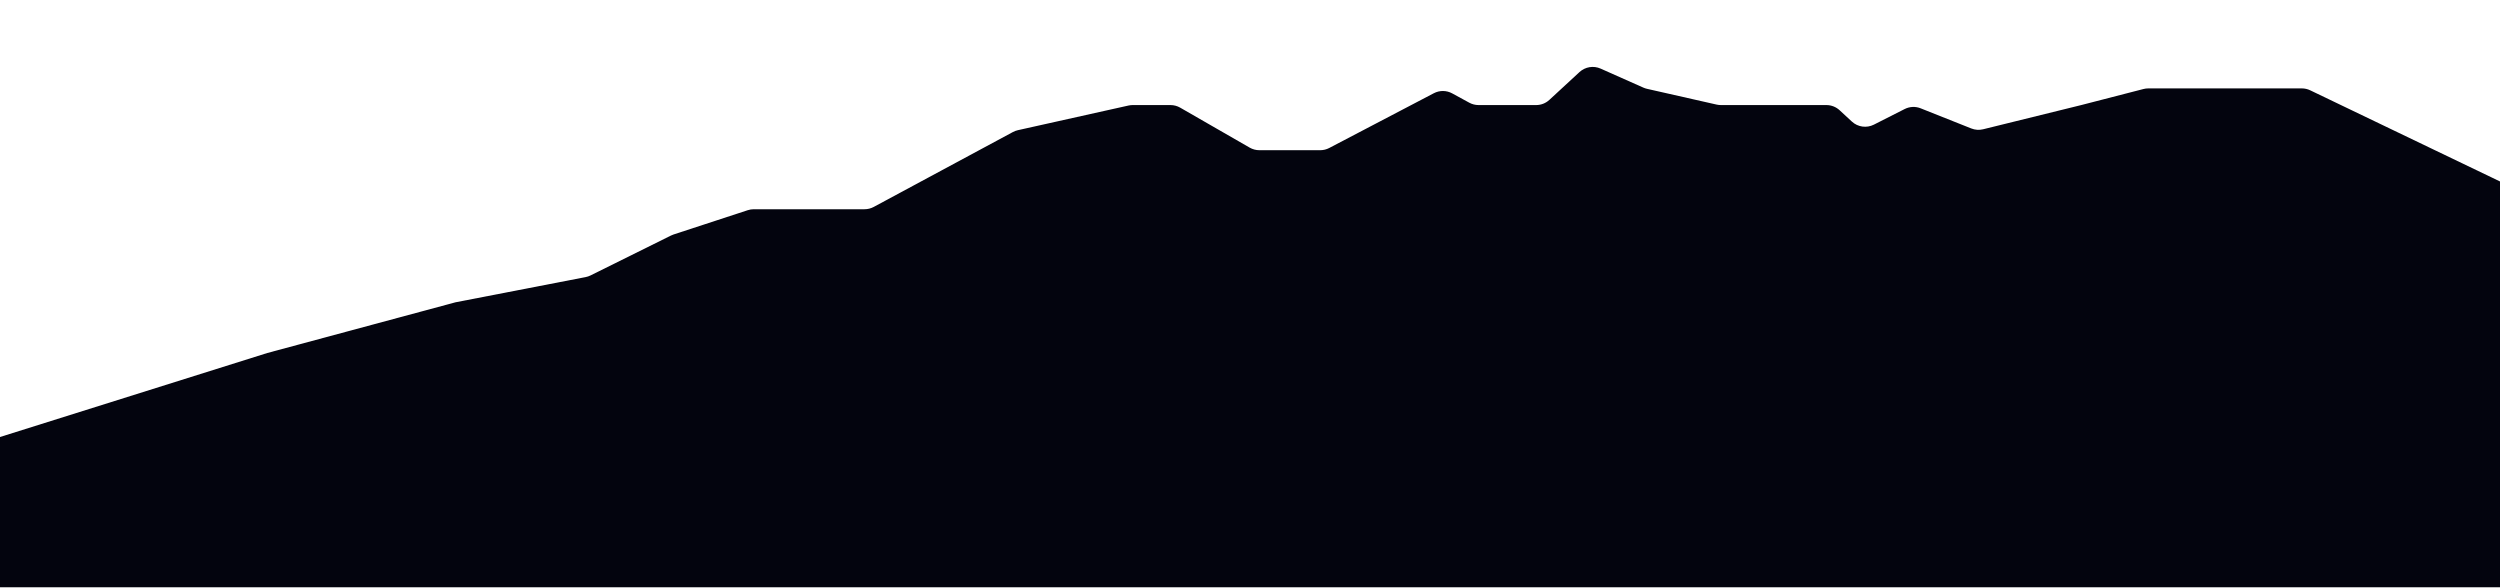 <svg viewBox="0 0 1800 423" fill="none"
  xmlns="http://www.w3.org/2000/svg">
  <g filter="url(#filter0_d_544_12825)">
    <path d="M192.5 285.148L0 345.648V499.648H1800V161.648L1663.37 96.028C1661.48 95.12 1659.41 94.648 1657.31 94.648H1546.78C1545.6 94.648 1544.42 94.798 1543.28 95.093L1498.5 106.648L1427.86 124.074C1425.02 124.773 1422.04 124.568 1419.33 123.489L1382.87 108.984C1379.14 107.499 1374.95 107.689 1371.37 109.504L1349.19 120.746C1343.97 123.392 1337.65 122.511 1333.35 118.535L1324.52 110.371C1321.94 107.978 1318.54 106.648 1315.02 106.648H1275.5H1239.07C1238.02 106.648 1236.99 106.533 1235.97 106.303L1185.84 94.952C1184.95 94.75 1184.08 94.462 1183.24 94.091L1152.42 80.388C1147.31 78.119 1141.34 79.104 1137.23 82.895L1115.52 102.936C1112.94 105.323 1109.55 106.648 1106.03 106.648H1064.57C1062.23 106.648 1059.92 106.061 1057.87 104.939L1045.57 98.231C1041.46 95.993 1036.51 95.95 1032.37 98.119L957.05 137.552C955.047 138.6 952.819 139.148 950.557 139.148H906.739C904.289 139.148 901.882 138.506 899.759 137.284L849.741 108.513C847.618 107.291 845.211 106.648 842.761 106.648H815.541C814.517 106.648 813.495 106.761 812.496 106.984L732.886 124.728C731.635 125.007 730.427 125.457 729.298 126.064L629.106 179.977C627.067 181.074 624.788 181.648 622.472 181.648H542.734C541.254 181.648 539.784 181.883 538.377 182.344L484.959 199.834C484.32 200.044 483.698 200.298 483.096 200.597L425.197 229.307C424.071 229.865 422.874 230.27 421.64 230.509L328 248.648L192.5 285.148Z" fill="#03040E"/>
  </g>
  <defs>
    <filter id="filter0_d_544_12825" x="-47.8" y="0.382" width="1895.6" height="517" filterUnits="userSpaceOnUse" color-interpolation-filters="sRGB">
      <feFlood flood-opacity="0" result="BackgroundImageFix"/>
      <feColorMatrix in="SourceAlpha" type="matrix" values="0 0 0 0 0 0 0 0 0 0 0 0 0 0 0 0 0 0 127 0" result="hardAlpha"/>
      <feOffset dy="-31"/>
      <feGaussianBlur stdDeviation="23.9"/>
      <feComposite in2="hardAlpha" operator="out"/>
      <feColorMatrix type="matrix" values="0 0 0 0 1 0 0 0 0 1 0 0 0 0 1 0 0 0 0.25 0"/>
      <feBlend mode="normal" in2="BackgroundImageFix" result="effect1_dropShadow_544_12825"/>
      <feBlend mode="normal" in="SourceGraphic" in2="effect1_dropShadow_544_12825" result="shape"/>
    </filter>
  </defs>
</svg>
